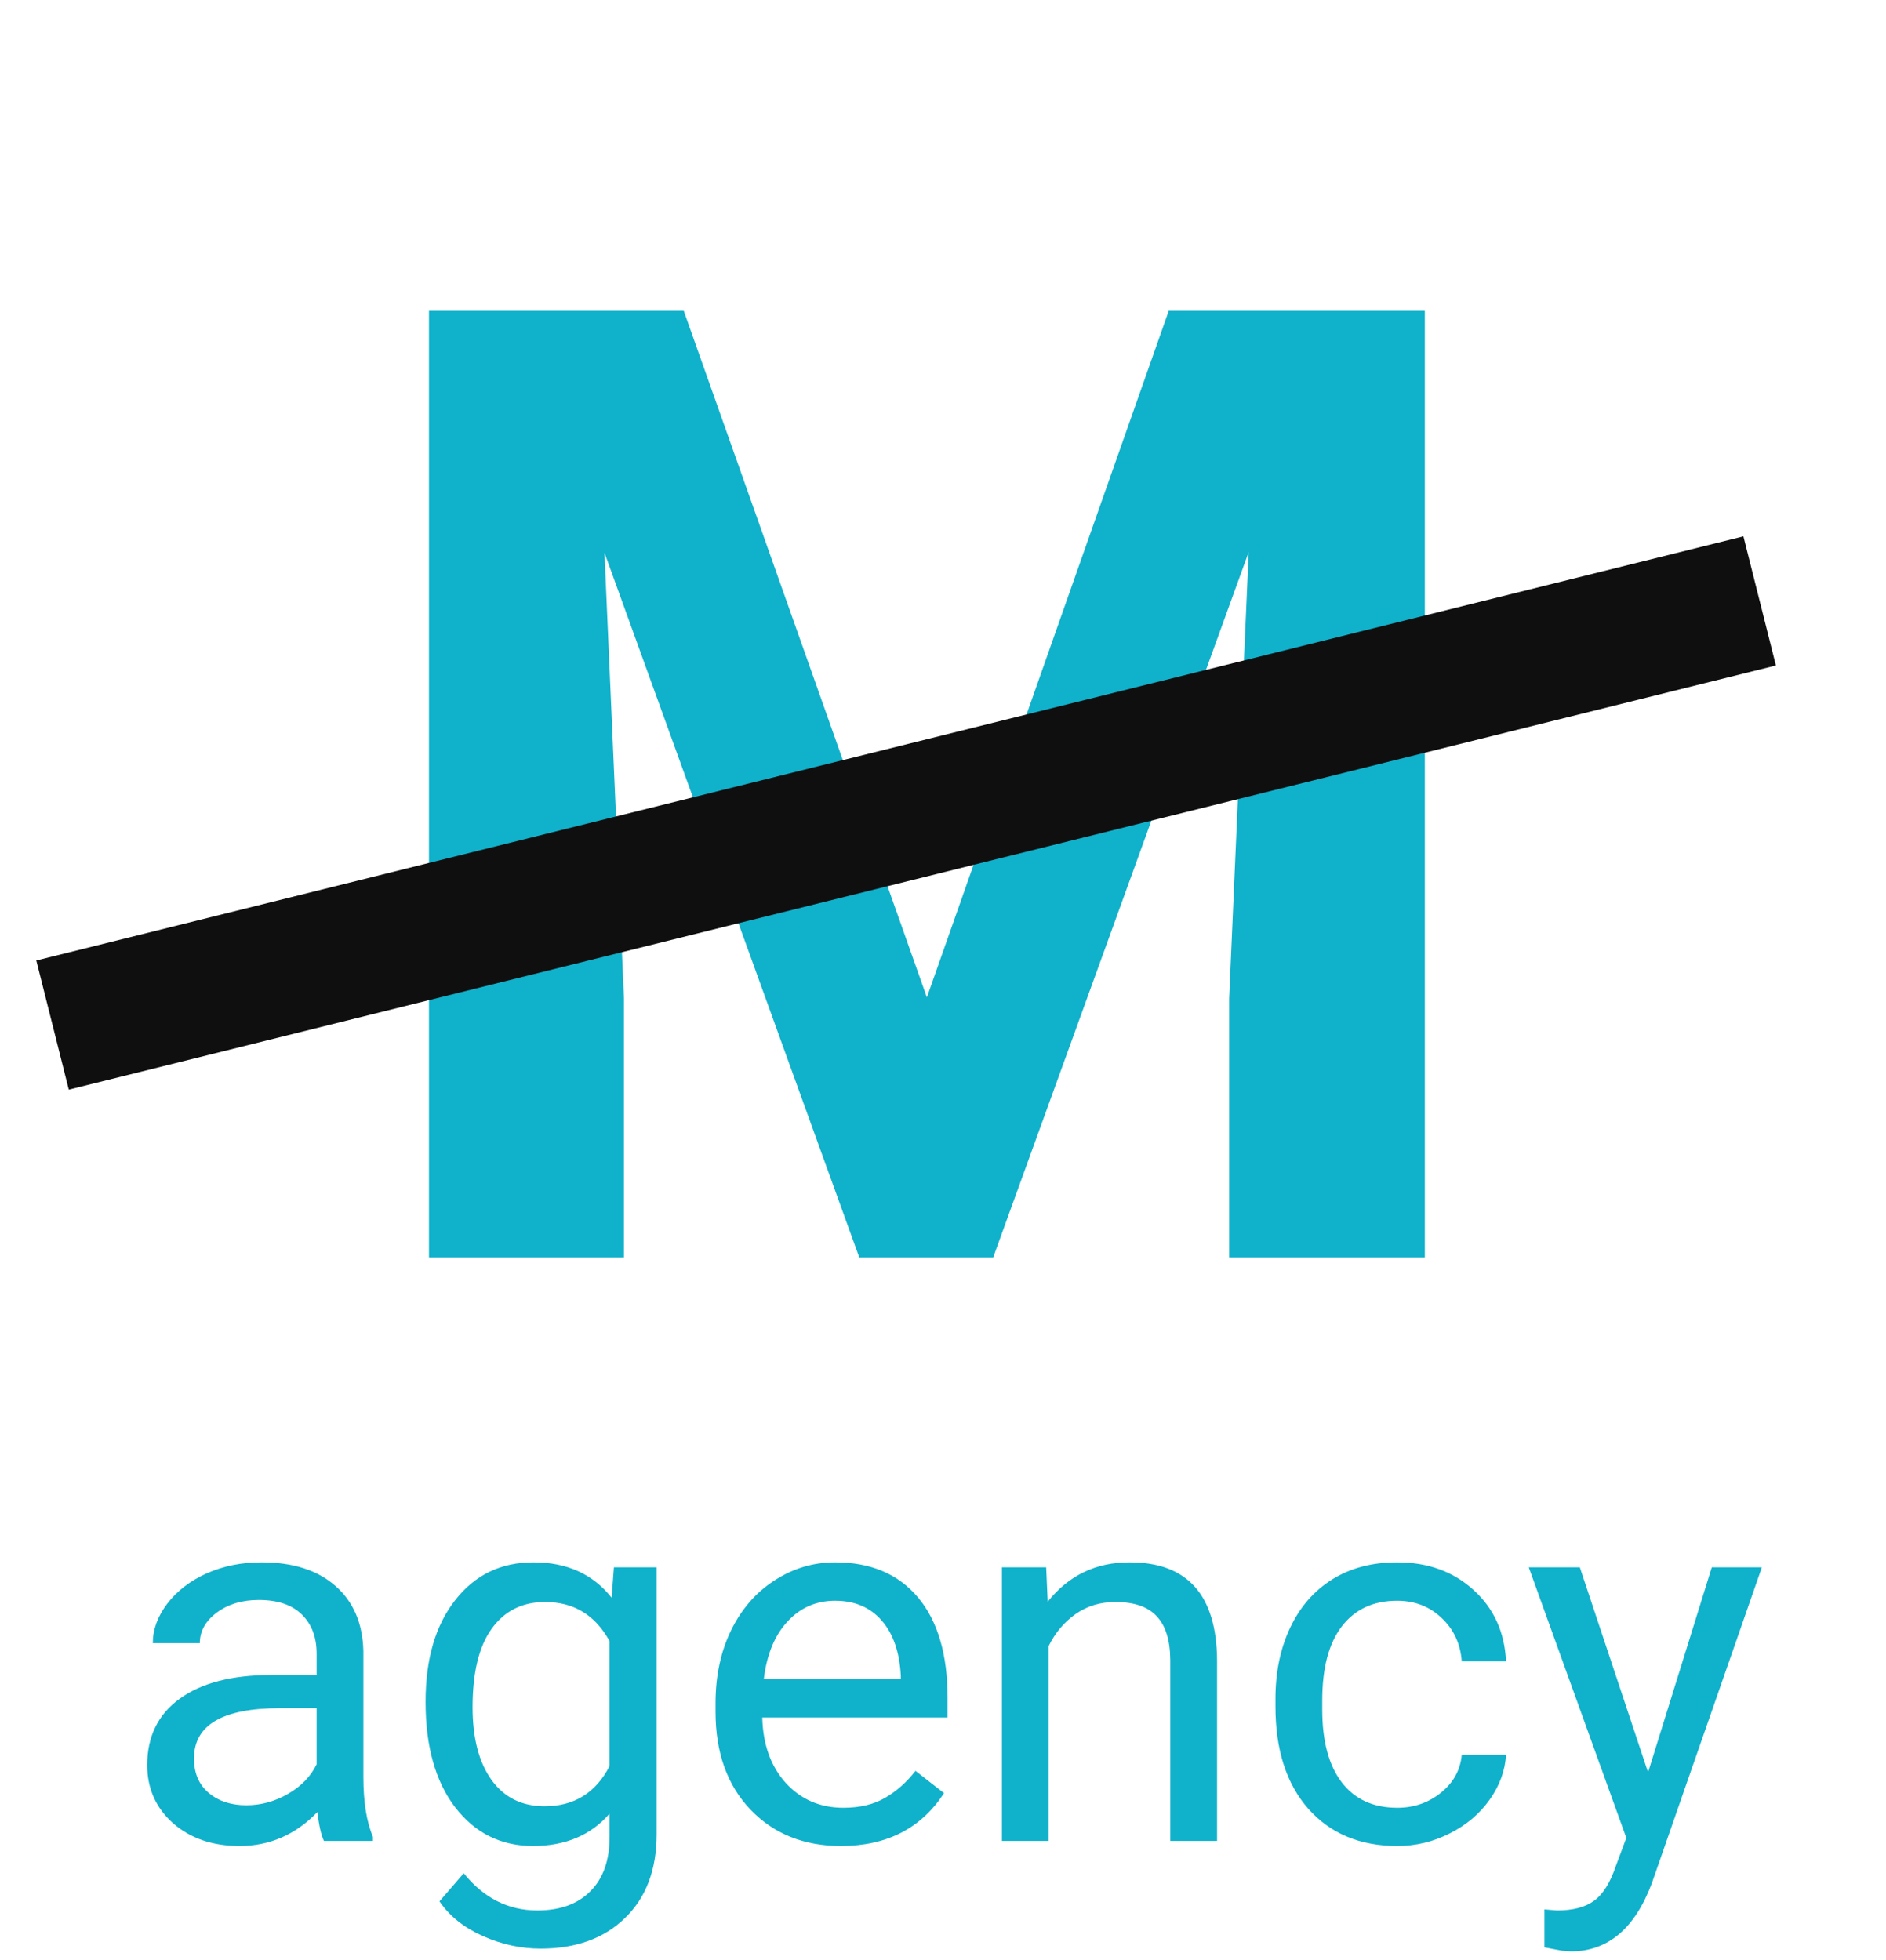 <svg width="51" height="53" viewBox="0 0 51 53" fill="none" xmlns="http://www.w3.org/2000/svg">
<path d="M18.49 8.406L25.064 26.969L31.604 8.406H38.529V34H33.238V27.004L33.766 14.928L26.857 34H23.236L16.346 14.945L16.873 27.004V34H11.6V8.406H18.49Z" fill="#10B1CB"/>
<rect width="47.59" height="3.6" transform="matrix(0.97 -0.241 0.244 0.97 0.982 25.972)" fill="#0F0F0F"/>
<path d="M8.76 49.779C8.687 49.633 8.628 49.373 8.582 48.999C7.994 49.61 7.292 49.916 6.477 49.916C5.747 49.916 5.148 49.71 4.679 49.3C4.214 48.886 3.981 48.361 3.981 47.728C3.981 46.958 4.273 46.361 4.856 45.937C5.444 45.509 6.269 45.294 7.331 45.294H8.562V44.713C8.562 44.271 8.429 43.92 8.165 43.661C7.901 43.396 7.511 43.264 6.996 43.264C6.545 43.264 6.167 43.378 5.861 43.606C5.556 43.834 5.403 44.109 5.403 44.433H4.132C4.132 44.064 4.262 43.709 4.521 43.367C4.786 43.02 5.141 42.747 5.588 42.546C6.039 42.346 6.534 42.246 7.071 42.246C7.923 42.246 8.591 42.46 9.074 42.888C9.557 43.312 9.808 43.898 9.826 44.645V48.049C9.826 48.728 9.913 49.268 10.086 49.669V49.779H8.76ZM6.661 48.815C7.058 48.815 7.434 48.712 7.789 48.507C8.145 48.302 8.402 48.036 8.562 47.708V46.19H7.57C6.021 46.19 5.246 46.643 5.246 47.55C5.246 47.947 5.378 48.257 5.643 48.48C5.907 48.703 6.246 48.815 6.661 48.815ZM11.508 46.019C11.508 44.866 11.774 43.95 12.308 43.271C12.841 42.587 13.547 42.246 14.427 42.246C15.329 42.246 16.033 42.565 16.539 43.203L16.601 42.382H17.756V49.601C17.756 50.558 17.471 51.312 16.901 51.864C16.336 52.415 15.575 52.691 14.618 52.691C14.085 52.691 13.563 52.577 13.053 52.349C12.542 52.121 12.153 51.809 11.884 51.413L12.54 50.654C13.082 51.324 13.745 51.659 14.529 51.659C15.145 51.659 15.623 51.486 15.965 51.139C16.311 50.793 16.484 50.305 16.484 49.676V49.041C15.979 49.624 15.288 49.916 14.413 49.916C13.547 49.916 12.845 49.567 12.308 48.87C11.774 48.172 11.508 47.222 11.508 46.019ZM12.779 46.163C12.779 46.997 12.95 47.653 13.292 48.131C13.634 48.605 14.112 48.842 14.727 48.842C15.525 48.842 16.111 48.48 16.484 47.755V44.378C16.097 43.672 15.516 43.319 14.741 43.319C14.126 43.319 13.645 43.558 13.299 44.037C12.953 44.515 12.779 45.224 12.779 46.163ZM22.739 49.916C21.737 49.916 20.921 49.587 20.292 48.931C19.663 48.27 19.349 47.389 19.349 46.286V46.053C19.349 45.319 19.488 44.666 19.766 44.091C20.048 43.513 20.44 43.061 20.941 42.738C21.447 42.41 21.994 42.246 22.582 42.246C23.544 42.246 24.291 42.562 24.824 43.196C25.357 43.829 25.624 44.736 25.624 45.916V46.443H20.613C20.631 47.172 20.843 47.762 21.249 48.213C21.659 48.66 22.179 48.883 22.808 48.883C23.254 48.883 23.633 48.792 23.942 48.61C24.252 48.428 24.523 48.186 24.756 47.885L25.528 48.487C24.909 49.439 23.979 49.916 22.739 49.916ZM22.582 43.285C22.072 43.285 21.643 43.471 21.297 43.845C20.951 44.214 20.736 44.734 20.654 45.404H24.359V45.308C24.323 44.666 24.15 44.169 23.84 43.818C23.53 43.462 23.111 43.285 22.582 43.285ZM28.29 42.382L28.331 43.312C28.896 42.601 29.634 42.246 30.546 42.246C32.109 42.246 32.897 43.127 32.911 44.891V49.779H31.646V44.884C31.642 44.351 31.519 43.957 31.277 43.702C31.04 43.447 30.669 43.319 30.163 43.319C29.753 43.319 29.393 43.428 29.083 43.647C28.773 43.866 28.532 44.153 28.358 44.508V49.779H27.094V42.382H28.29ZM37.785 48.883C38.236 48.883 38.63 48.747 38.968 48.473C39.305 48.2 39.492 47.858 39.528 47.448H40.725C40.702 47.872 40.556 48.275 40.287 48.658C40.018 49.041 39.658 49.346 39.207 49.574C38.76 49.802 38.286 49.916 37.785 49.916C36.778 49.916 35.976 49.581 35.379 48.911C34.786 48.236 34.49 47.316 34.49 46.149V45.937C34.49 45.217 34.622 44.577 34.887 44.016C35.151 43.456 35.529 43.02 36.022 42.71C36.518 42.401 37.104 42.246 37.778 42.246C38.608 42.246 39.296 42.494 39.843 42.991C40.394 43.487 40.688 44.132 40.725 44.925H39.528C39.492 44.447 39.31 44.055 38.981 43.749C38.658 43.44 38.257 43.285 37.778 43.285C37.136 43.285 36.637 43.517 36.281 43.982C35.93 44.442 35.755 45.11 35.755 45.985V46.224C35.755 47.076 35.93 47.733 36.281 48.193C36.632 48.653 37.133 48.883 37.785 48.883ZM44.566 47.926L46.289 42.382H47.643L44.669 50.92C44.209 52.151 43.477 52.766 42.475 52.766L42.235 52.746L41.764 52.657V51.631L42.105 51.659C42.534 51.659 42.867 51.572 43.103 51.399C43.345 51.226 43.543 50.909 43.698 50.449L43.978 49.697L41.34 42.382H42.721L44.566 47.926Z" fill="#10B1CB"/>
</svg>
